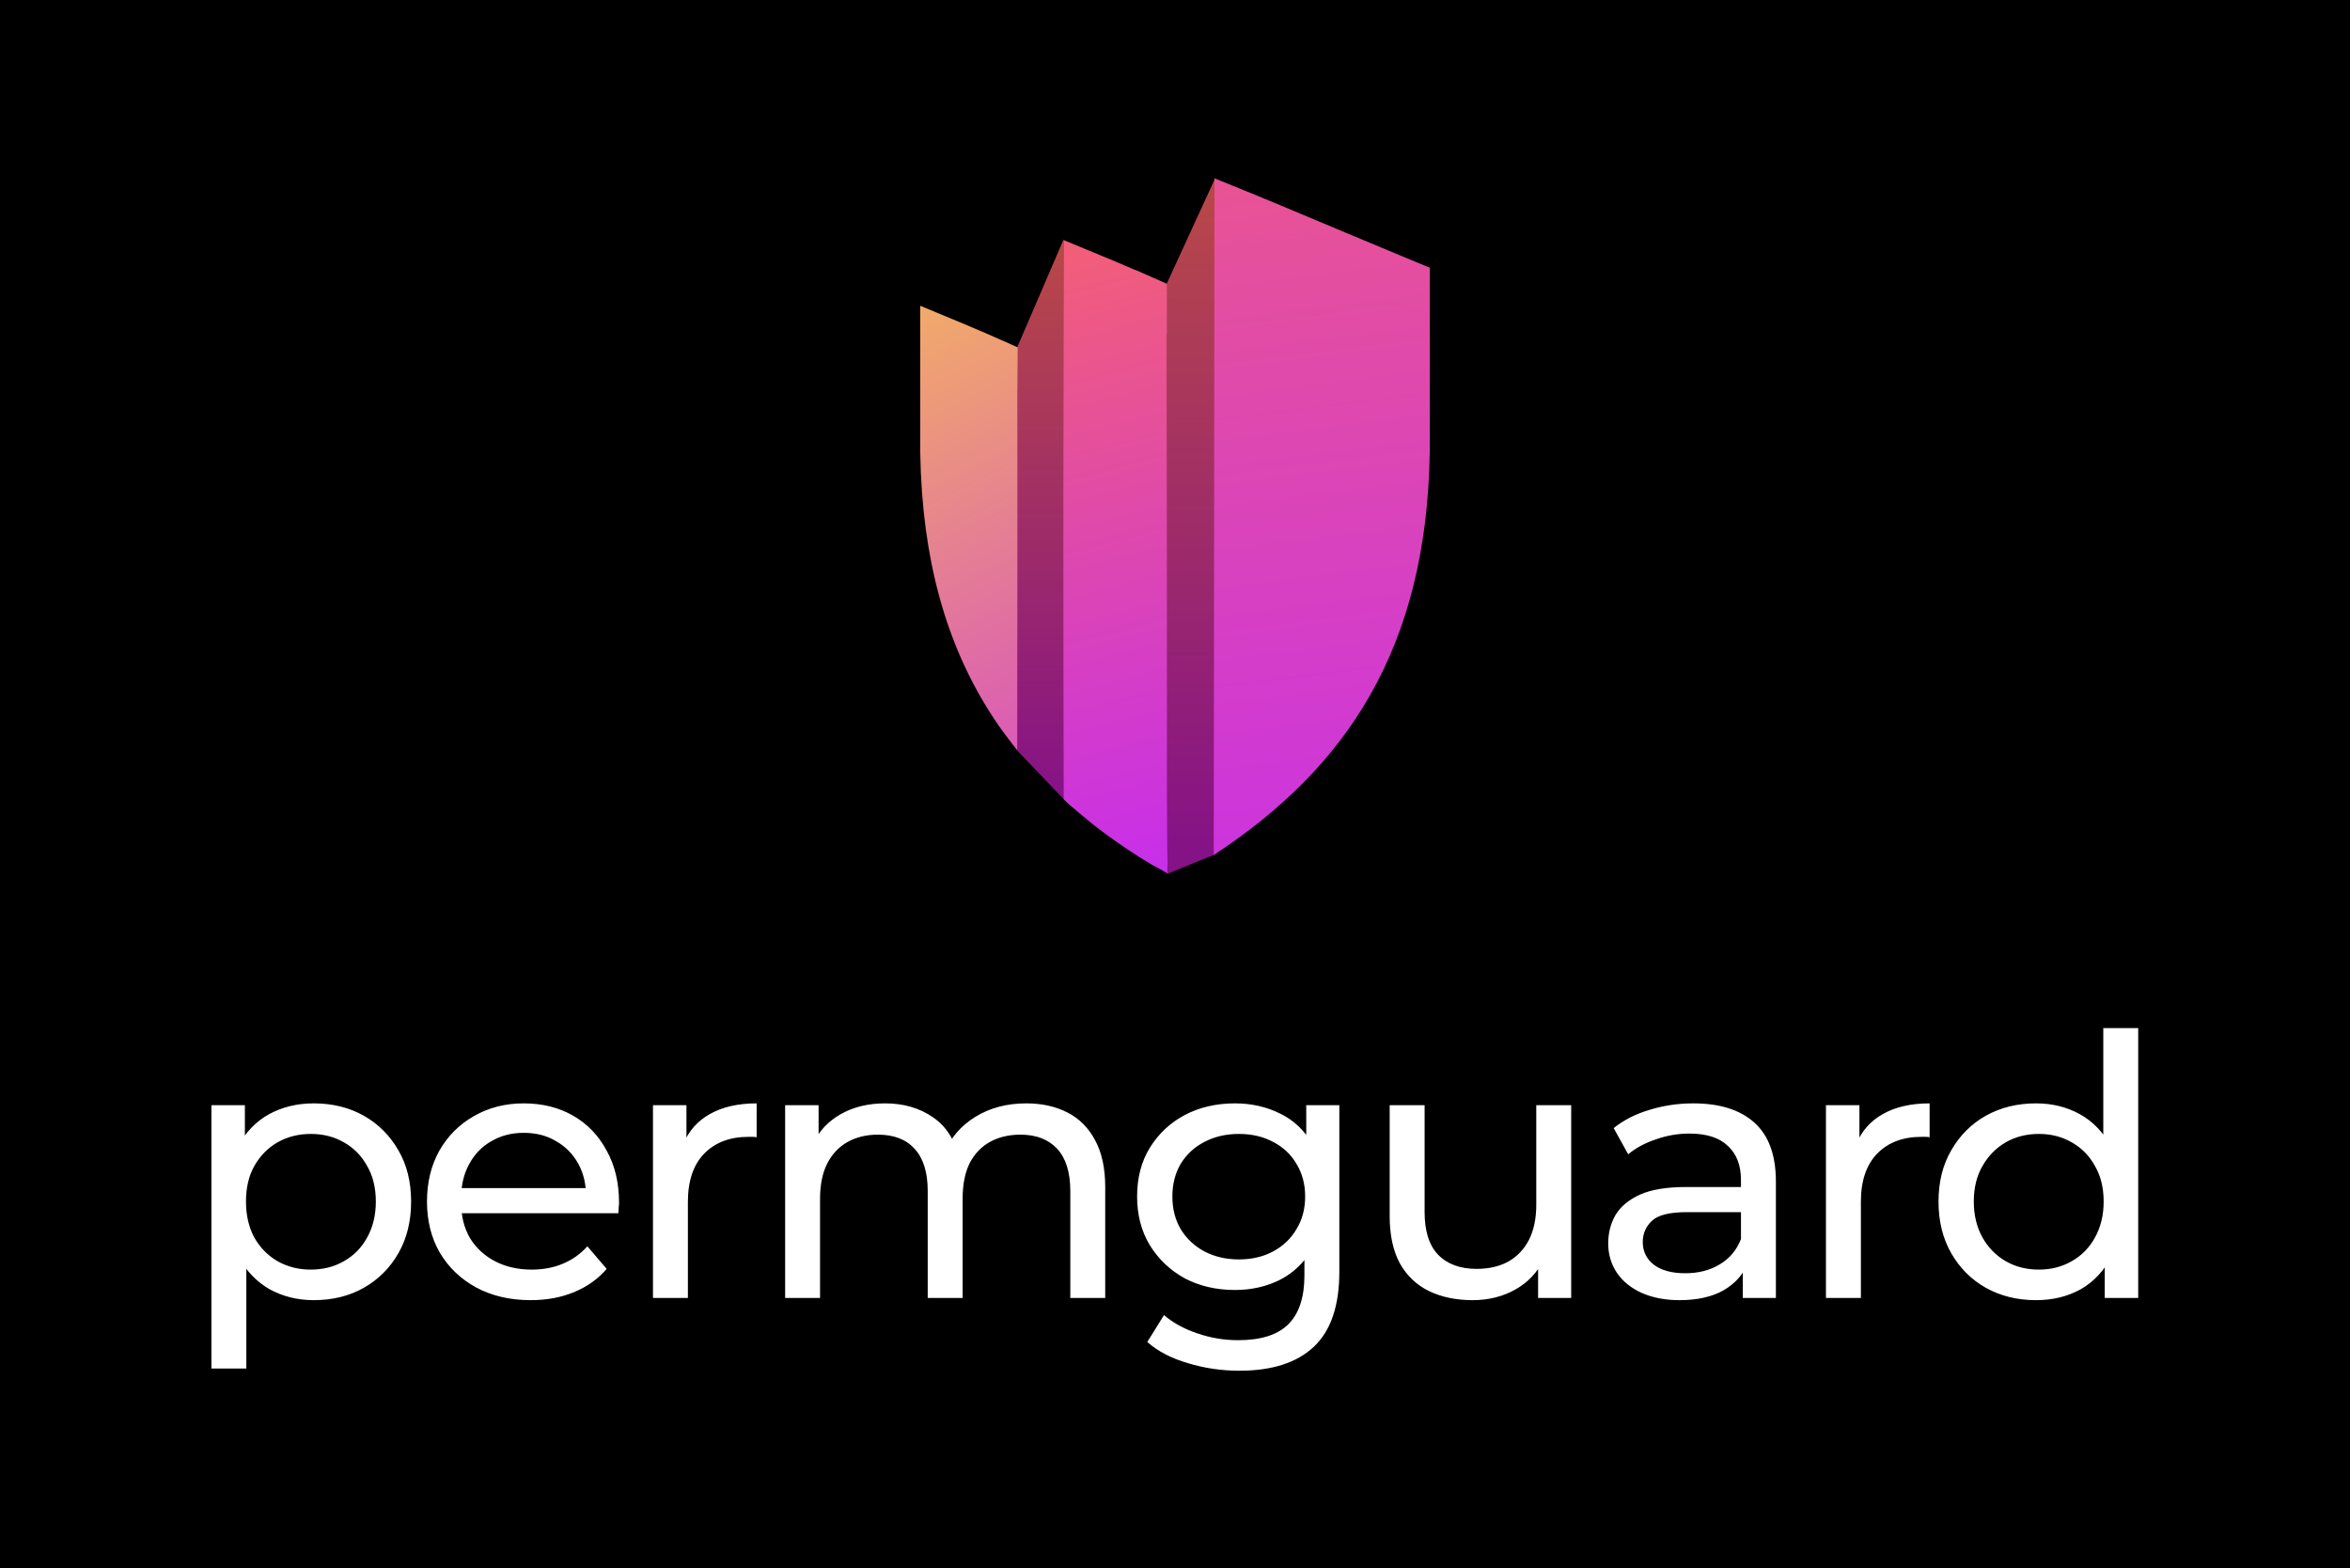 <svg width="1845" height="1231" viewBox="0 0 1845 1231" fill="none" xmlns="http://www.w3.org/2000/svg">
<rect width="1845" height="1231" fill="black"/>
<path d="M911.75 231.968L953.674 140.726V670.88L916.499 685.967C916.499 685.967 911.75 360.39 911.75 231.968Z" fill="url(#paint0_linear_44_475)"/>
<path d="M798.479 272.964L834.843 188.406L836.104 628.454L798.792 589.394C798.792 589.394 798.479 380.93 798.479 272.964Z" fill="url(#paint1_linear_44_475)"/>
<path d="M916.55 671.981L916.168 625.793C916.136 504.615 916.168 383.437 915.881 262.259L916.104 262.705V222.768L891.279 211.821L891.374 212.012C873.392 204.184 854.805 196.706 834.881 188.4V232.983C834.849 359.189 834.774 501.2 835.124 627.406C836.77 629.341 840.547 632.557 841.407 633.288C844.812 636.312 848.312 639.062 851.749 641.99C862.411 650.996 873.869 659.206 885.454 666.97C891.502 671.012 897.644 674.894 903.882 678.617C904.964 679.254 916.518 685.141 916.55 686C916.422 679.604 916.868 679.237 916.55 671.981Z" fill="url(#paint2_linear_44_475)"/>
<path d="M1122.5 210.167V355.562C1119.99 509.007 1057.42 602.729 952.928 671.241L953.498 140C969.761 146.619 984.656 152.57 999.456 158.743C1034.37 173.349 1069.22 188.083 1104.14 202.562C1110.25 205.108 1116.39 207.653 1122.5 210.167Z" fill="url(#paint3_linear_44_475)"/>
<path d="M798.822 496.44C798.822 493.958 798.822 491.476 798.822 488.994C798.822 451.921 798.822 415.199 798.79 378.635C798.79 377.331 798.79 376.058 798.79 374.753C798.79 365.684 798.758 356.614 798.758 347.577C798.758 340.163 798.726 332.748 798.726 325.397C798.726 322.438 798.726 319.478 798.726 316.519C798.726 313.082 798.726 309.677 798.694 306.272L798.758 306.527L798.981 272.732L793.793 270.377C793.793 270.377 793.793 270.377 793.761 270.345C793.634 270.282 793.507 270.218 793.347 270.154L790.101 268.659V268.722C768.14 258.858 745.766 249.725 722.5 240.051V355.533C723.869 438.556 742.615 504.077 776.129 557.57C782.685 567.976 785.677 572.144 793.093 581.882C793.284 582.136 798.535 589.074 798.79 589.296C798.79 563.33 798.79 537.077 798.79 510.76C798.822 505.987 798.822 501.213 798.822 496.44Z" fill="url(#paint4_linear_44_475)"/>
<path d="M246.233 1020.71C233.668 1020.71 222.15 1017.86 211.679 1012.15C201.398 1006.24 193.117 997.582 186.834 986.159C180.742 974.736 177.696 960.458 177.696 943.323C177.696 926.189 180.647 911.91 186.548 900.487C192.641 889.064 200.827 880.497 211.108 874.786C221.579 869.074 233.287 866.218 246.233 866.218C261.083 866.218 274.219 869.455 285.642 875.928C297.065 882.401 306.108 891.444 312.772 903.057C319.435 914.48 322.767 927.902 322.767 943.323C322.767 958.744 319.435 972.261 312.772 983.875C306.108 995.488 297.065 1004.53 285.642 1011C274.219 1017.48 261.083 1020.71 246.233 1020.71ZM165.987 1074.4V867.646H192.26V908.483L190.546 943.609L193.402 978.734V1074.4H165.987ZM243.949 996.725C253.658 996.725 262.32 994.536 269.936 990.157C277.741 985.778 283.834 979.591 288.212 971.595C292.782 963.408 295.066 953.985 295.066 943.323C295.066 932.471 292.782 923.143 288.212 915.337C283.834 907.341 277.741 901.154 269.936 896.775C262.32 892.396 253.658 890.207 243.949 890.207C234.429 890.207 225.767 892.396 217.961 896.775C210.346 901.154 204.254 907.341 199.685 915.337C195.306 923.143 193.117 932.471 193.117 943.323C193.117 953.985 195.306 963.408 199.685 971.595C204.254 979.591 210.346 985.778 217.961 990.157C225.767 994.536 234.429 996.725 243.949 996.725ZM416.618 1020.71C400.435 1020.71 386.156 1017.38 373.782 1010.72C361.597 1004.06 352.078 994.917 345.224 983.303C338.561 971.69 335.229 958.363 335.229 943.323C335.229 928.283 338.466 914.956 344.939 903.343C351.602 891.73 360.645 882.686 372.068 876.214C383.682 869.55 396.723 866.218 411.192 866.218C425.851 866.218 438.797 869.455 450.03 875.928C461.262 882.401 470.02 891.539 476.302 903.343C482.775 914.956 486.012 928.569 486.012 944.18C486.012 945.322 485.917 946.655 485.726 948.178C485.726 949.701 485.631 951.129 485.441 952.461H356.647V932.757H471.162L460.025 939.611C460.215 929.901 458.216 921.239 454.028 913.624C449.839 906.008 444.033 900.106 436.608 895.918C429.373 891.539 420.901 889.35 411.192 889.35C401.673 889.35 393.201 891.539 385.776 895.918C378.351 900.106 372.544 906.103 368.356 913.909C364.167 921.524 362.073 930.282 362.073 940.182V944.751C362.073 954.841 364.358 963.884 368.927 971.88C373.686 979.686 380.255 985.778 388.631 990.157C397.008 994.536 406.623 996.725 417.474 996.725C426.422 996.725 434.513 995.202 441.748 992.156C449.173 989.11 455.646 984.541 461.167 978.449L476.302 996.154C469.449 1004.15 460.881 1010.24 450.601 1014.43C440.511 1018.62 429.183 1020.71 416.618 1020.71ZM512.657 1019V867.646H538.93V908.769L536.36 898.488C540.548 888.017 547.592 880.021 557.492 874.5C567.392 868.979 579.576 866.218 594.045 866.218V892.777C592.903 892.586 591.761 892.491 590.619 892.491C589.667 892.491 588.715 892.491 587.763 892.491C573.103 892.491 561.49 896.87 552.923 905.628C544.356 914.385 540.072 927.046 540.072 943.609V1019H512.657ZM805.746 866.218C817.931 866.218 828.687 868.598 838.016 873.358C847.345 878.117 854.579 885.352 859.72 895.061C865.05 904.771 867.716 917.05 867.716 931.9V1019H840.301V935.042C840.301 920.382 836.874 909.34 830.02 901.915C823.166 894.49 813.552 890.778 801.177 890.778C792.039 890.778 784.043 892.682 777.189 896.489C770.335 900.297 765.005 905.913 761.197 913.338C757.58 920.763 755.771 929.996 755.771 941.039V1019H728.356V935.042C728.356 920.382 724.929 909.34 718.076 901.915C711.412 894.49 701.798 890.778 689.233 890.778C680.285 890.778 672.384 892.682 665.53 896.489C658.676 900.297 653.346 905.913 649.538 913.338C645.73 920.763 643.827 929.996 643.827 941.039V1019H616.412V867.646H642.684V907.912L638.401 897.631C643.16 887.732 650.49 880.021 660.39 874.5C670.29 868.979 681.808 866.218 694.944 866.218C709.413 866.218 721.883 869.836 732.354 877.07C742.825 884.114 749.679 894.871 752.915 909.34L741.778 904.771C746.347 893.158 754.343 883.829 765.766 876.785C777.189 869.741 790.516 866.218 805.746 866.218ZM972.99 1076.11C959.092 1076.11 945.575 1074.12 932.438 1070.12C919.492 1066.31 908.926 1060.79 900.74 1053.55L913.876 1032.42C920.92 1038.51 929.582 1043.27 939.863 1046.7C950.144 1050.32 960.9 1052.13 972.133 1052.13C990.029 1052.13 1003.17 1047.94 1011.54 1039.56C1019.92 1031.18 1024.11 1018.43 1024.11 1001.29V969.31L1026.96 939.325L1025.54 909.054V867.646H1051.52V998.439C1051.52 1025.09 1044.86 1044.7 1031.53 1057.27C1018.21 1069.83 998.691 1076.11 972.99 1076.11ZM969.563 1012.72C954.903 1012.72 941.767 1009.67 930.154 1003.58C918.731 997.296 909.592 988.634 902.739 977.592C896.075 966.55 892.744 953.794 892.744 939.325C892.744 924.666 896.075 911.91 902.739 901.058C909.592 890.016 918.731 881.449 930.154 875.357C941.767 869.265 954.903 866.218 969.563 866.218C982.509 866.218 994.312 868.884 1004.97 874.214C1015.64 879.355 1024.11 887.351 1030.39 898.203C1036.86 909.054 1040.1 922.762 1040.1 939.325C1040.1 955.698 1036.86 969.31 1030.39 980.162C1024.11 991.014 1015.64 999.2 1004.97 1004.72C994.312 1010.05 982.509 1012.72 969.563 1012.72ZM972.704 988.729C982.794 988.729 991.742 986.635 999.548 982.447C1007.35 978.258 1013.45 972.452 1017.82 965.027C1022.39 957.602 1024.68 949.035 1024.68 939.325C1024.68 929.616 1022.39 921.048 1017.82 913.624C1013.45 906.199 1007.35 900.487 999.548 896.489C991.742 892.301 982.794 890.207 972.704 890.207C962.614 890.207 953.571 892.301 945.575 896.489C937.769 900.487 931.582 906.199 927.012 913.624C922.634 921.048 920.444 929.616 920.444 939.325C920.444 949.035 922.634 957.602 927.012 965.027C931.582 972.452 937.769 978.258 945.575 982.447C953.571 986.635 962.614 988.729 972.704 988.729ZM1156.16 1020.71C1143.22 1020.71 1131.8 1018.33 1121.9 1013.57C1112.19 1008.81 1104.57 1001.58 1099.05 991.871C1093.72 981.971 1091.05 969.596 1091.05 954.746V867.646H1118.47V951.605C1118.47 966.455 1121.99 977.592 1129.04 985.017C1136.27 992.442 1146.36 996.154 1159.31 996.154C1168.82 996.154 1177.11 994.25 1184.15 990.443C1191.19 986.445 1196.62 980.733 1200.43 973.308C1204.24 965.693 1206.14 956.555 1206.14 945.893V867.646H1233.55V1019H1207.57V978.163L1211.85 989.015C1206.9 999.105 1199.48 1006.91 1189.58 1012.43C1179.68 1017.95 1168.54 1020.71 1156.16 1020.71ZM1368.28 1019V987.016L1366.85 981.019V926.474C1366.85 914.861 1363.42 905.913 1356.57 899.63C1349.9 893.158 1339.81 889.921 1326.3 889.921C1317.35 889.921 1308.59 891.444 1300.02 894.49C1291.46 897.346 1284.22 901.249 1278.32 906.199L1266.9 885.637C1274.7 879.355 1284.03 874.595 1294.88 871.359C1305.93 867.932 1317.44 866.218 1329.44 866.218C1350.19 866.218 1366.18 871.264 1377.41 881.354C1388.65 891.444 1394.26 906.865 1394.26 927.617V1019H1368.28ZM1318.59 1020.71C1307.35 1020.71 1297.45 1018.81 1288.89 1015C1280.51 1011.19 1274.04 1005.96 1269.47 999.295C1264.9 992.442 1262.61 984.731 1262.61 976.164C1262.61 967.978 1264.52 960.553 1268.33 953.889C1272.32 947.226 1278.7 941.895 1287.46 937.897C1296.41 933.899 1308.4 931.9 1323.44 931.9H1371.42V951.605H1324.58C1310.88 951.605 1301.64 953.889 1296.88 958.459C1292.12 963.028 1289.74 968.549 1289.74 975.022C1289.74 982.447 1292.69 988.444 1298.6 993.013C1304.5 997.392 1312.68 999.581 1323.16 999.581C1333.44 999.581 1342.38 997.296 1350 992.727C1357.81 988.158 1363.42 981.495 1366.85 972.737L1372.27 991.585C1368.66 1000.53 1362.28 1007.67 1353.14 1013C1344 1018.14 1332.48 1020.71 1318.59 1020.71ZM1433.57 1019V867.646H1459.85V908.769L1457.28 898.488C1461.47 888.017 1468.51 880.021 1478.41 874.5C1488.31 868.979 1500.49 866.218 1514.96 866.218V892.777C1513.82 892.586 1512.68 892.491 1511.54 892.491C1510.58 892.491 1509.63 892.491 1508.68 892.491C1494.02 892.491 1482.41 896.87 1473.84 905.628C1465.27 914.385 1460.99 927.046 1460.99 943.609V1019H1433.57ZM1598.47 1020.71C1583.82 1020.71 1570.68 1017.48 1559.07 1011C1547.64 1004.53 1538.6 995.488 1531.94 983.875C1525.27 972.261 1521.94 958.744 1521.94 943.323C1521.94 927.902 1525.27 914.48 1531.94 903.057C1538.6 891.444 1547.64 882.401 1559.07 875.928C1570.68 869.455 1583.82 866.218 1598.47 866.218C1611.23 866.218 1622.75 869.074 1633.03 874.786C1643.31 880.497 1651.5 889.064 1657.59 900.487C1663.87 911.91 1667.01 926.189 1667.01 943.323C1667.01 960.458 1663.97 974.736 1657.87 986.159C1651.97 997.582 1643.88 1006.24 1633.6 1012.15C1623.32 1017.86 1611.61 1020.71 1598.47 1020.71ZM1600.76 996.725C1610.28 996.725 1618.85 994.536 1626.46 990.157C1634.27 985.778 1640.36 979.591 1644.74 971.595C1649.31 963.408 1651.59 953.985 1651.59 943.323C1651.59 932.471 1649.31 923.143 1644.74 915.337C1640.36 907.341 1634.27 901.154 1626.46 896.775C1618.85 892.396 1610.28 890.207 1600.76 890.207C1591.05 890.207 1582.39 892.396 1574.77 896.775C1567.16 901.154 1561.06 907.341 1556.5 915.337C1551.93 923.143 1549.64 932.471 1549.64 943.323C1549.64 953.985 1551.93 963.408 1556.5 971.595C1561.06 979.591 1567.16 985.778 1574.77 990.157C1582.39 994.536 1591.05 996.725 1600.76 996.725ZM1652.45 1019V978.163L1654.16 943.038L1651.31 907.912V807.105H1678.72V1019H1652.45Z" fill="white"/>
<defs>
<linearGradient id="paint0_linear_44_475" x1="932.863" y1="140.726" x2="932.863" y2="670.168" gradientUnits="userSpaceOnUse">
<stop stop-color="#B94848"/>
<stop offset="1" stop-color="#851287"/>
</linearGradient>
<linearGradient id="paint1_linear_44_475" x1="813.731" y1="188.403" x2="813.731" y2="633.509" gradientUnits="userSpaceOnUse">
<stop stop-color="#B94848"/>
<stop offset="1" stop-color="#851287"/>
</linearGradient>
<linearGradient id="paint2_linear_44_475" x1="875.7" y1="188.4" x2="1006.9" y2="686.045" gradientUnits="userSpaceOnUse">
<stop stop-color="#F25E79"/>
<stop offset="1" stop-color="#C52CF1"/>
</linearGradient>
<linearGradient id="paint3_linear_44_475" x1="953.499" y1="-6.743" x2="1037.89" y2="671.218" gradientUnits="userSpaceOnUse">
<stop stop-color="#F05C80"/>
<stop offset="1" stop-color="#CC34DF"/>
</linearGradient>
<linearGradient id="paint4_linear_44_475" x1="550.736" y1="102.738" x2="862.626" y2="724.213" gradientUnits="userSpaceOnUse">
<stop stop-color="#FFD83E"/>
<stop offset="1" stop-color="#D038D7"/>
</linearGradient>
</defs>
</svg>

